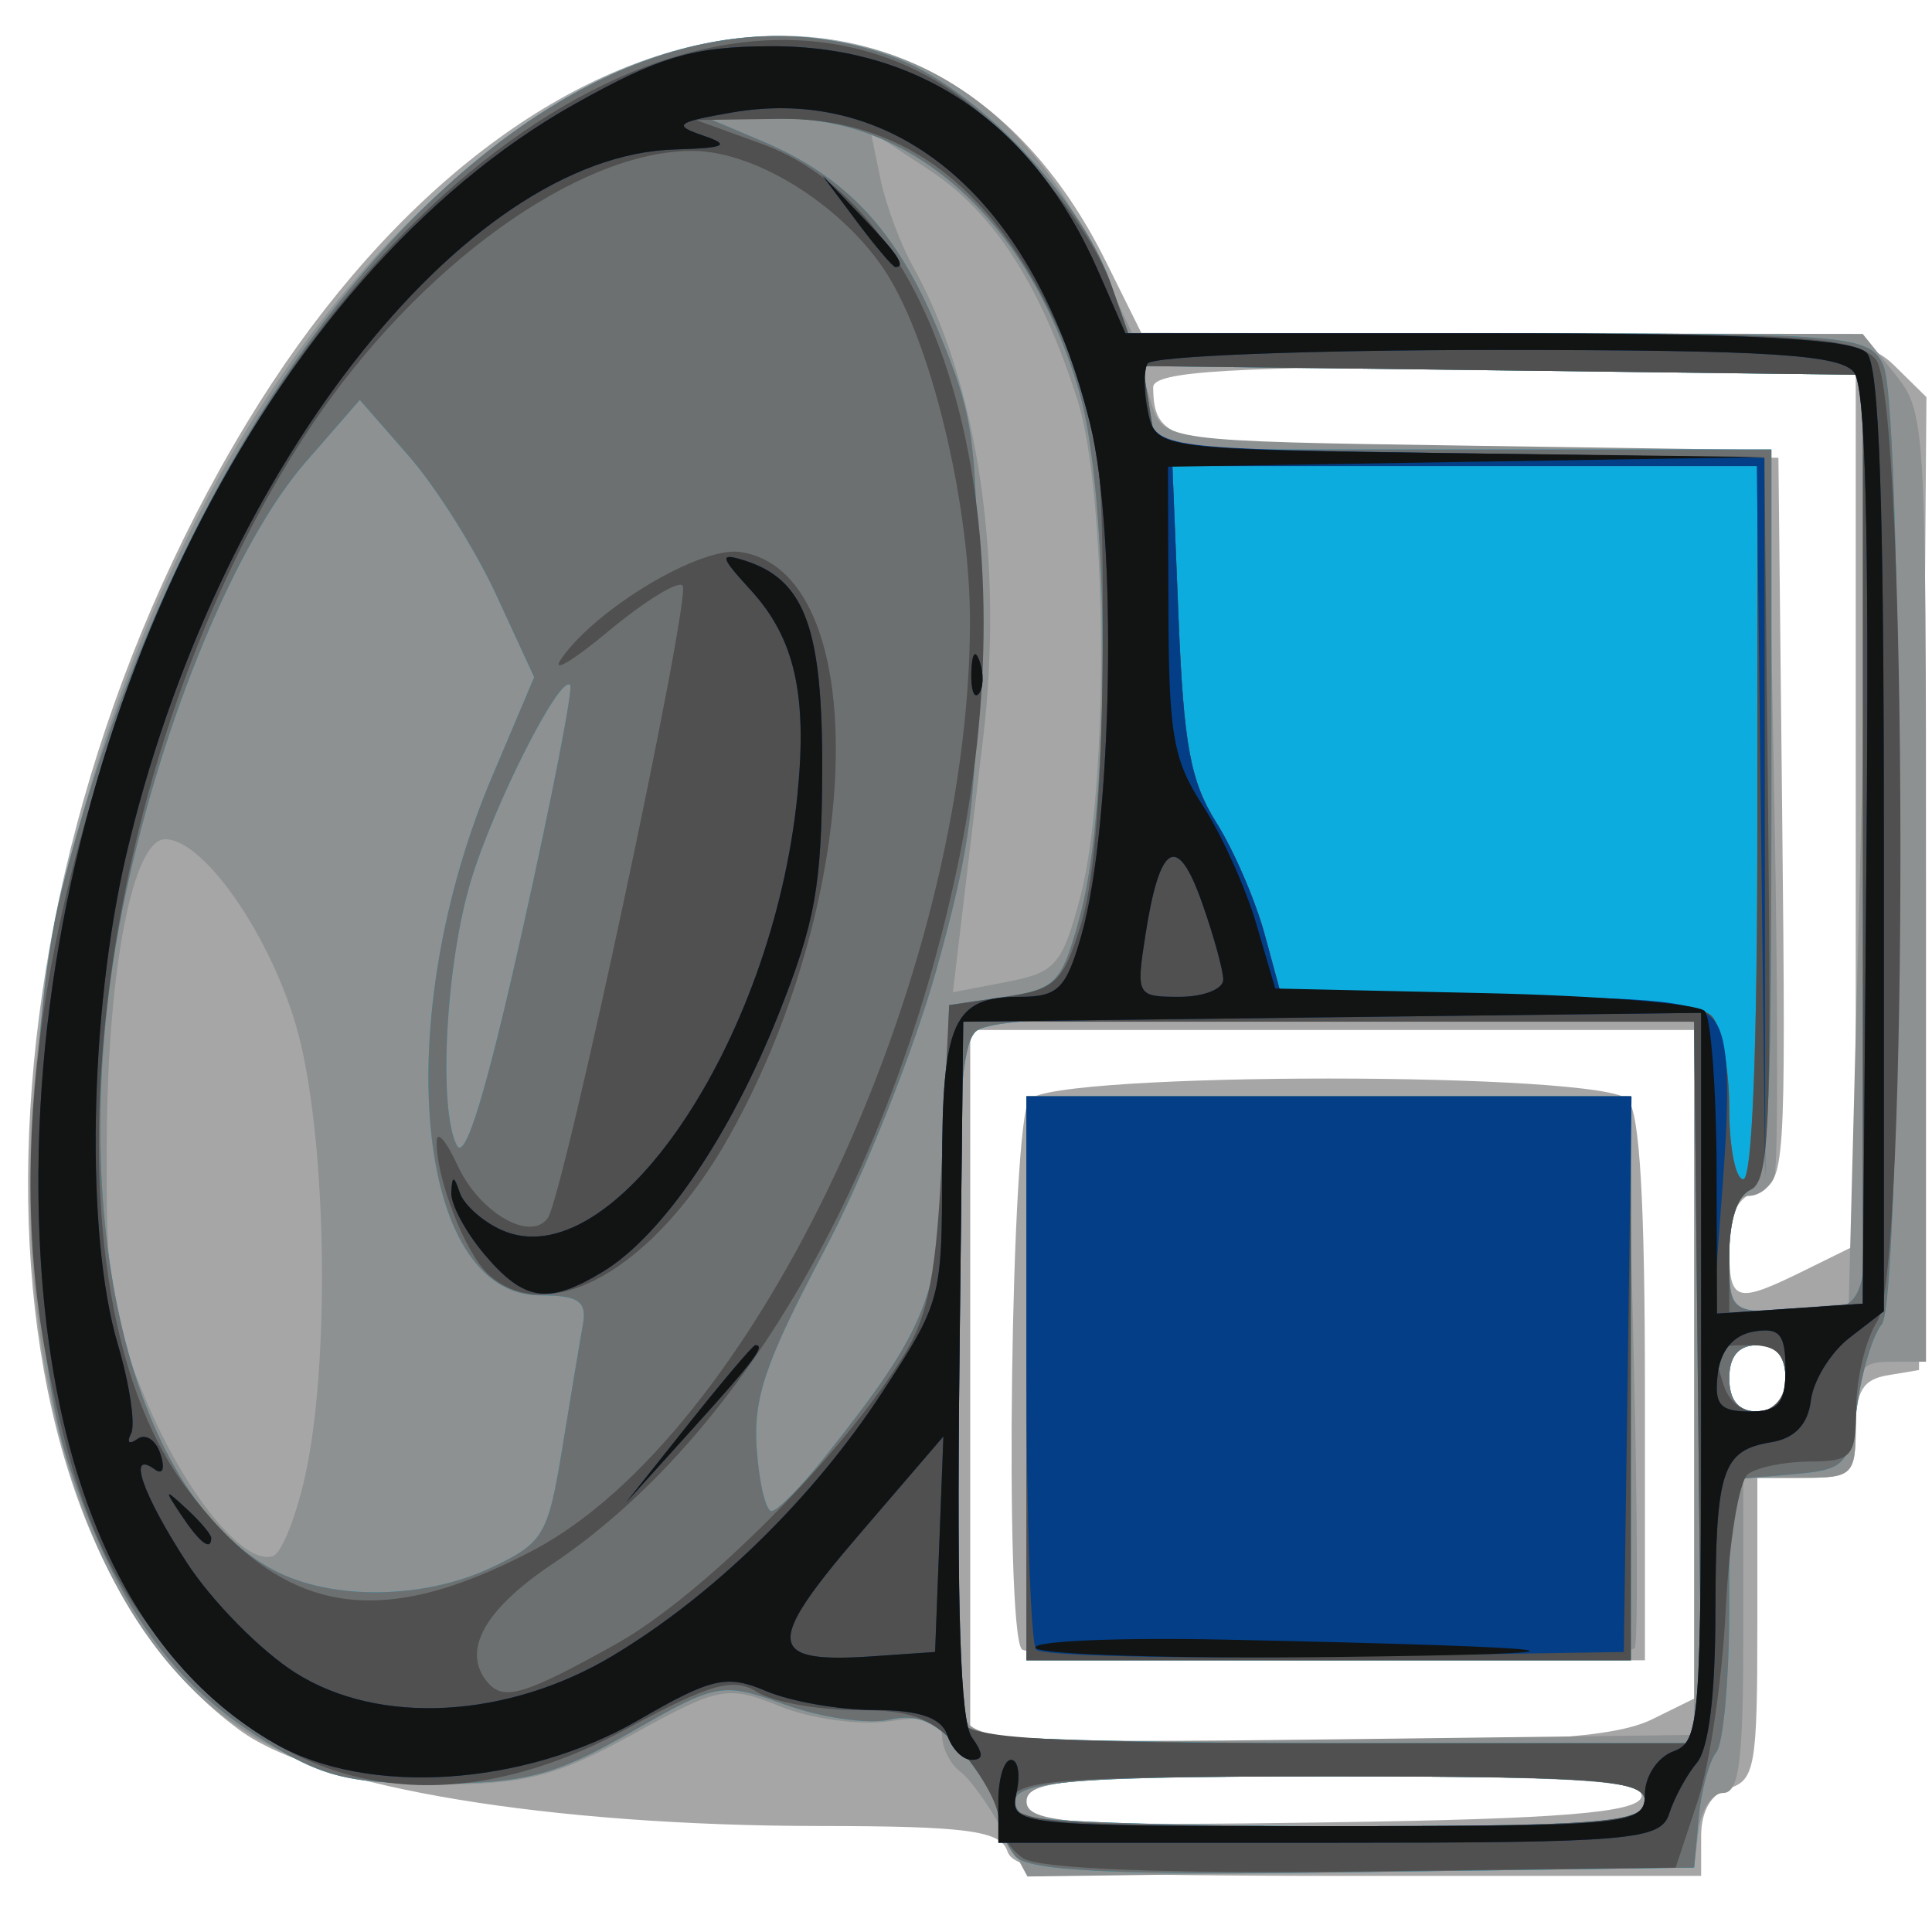 <?xml version="1.0" encoding="UTF-8" standalone="no"?>
<!-- Created with Inkscape (http://www.inkscape.org/) -->
<svg
   xmlns:dc="http://purl.org/dc/elements/1.1/"
   xmlns:cc="http://creativecommons.org/ns#"
   xmlns:rdf="http://www.w3.org/1999/02/22-rdf-syntax-ns#"
   xmlns:svg="http://www.w3.org/2000/svg"
   xmlns="http://www.w3.org/2000/svg"
   xmlns:sodipodi="http://sodipodi.sourceforge.net/DTD/sodipodi-0.dtd"
   xmlns:inkscape="http://www.inkscape.org/namespaces/inkscape"
   width="48"
   height="48"
   id="svg2"
   sodipodi:version="0.32"
   inkscape:version="0.46"
   version="1.0"
   sodipodi:docname="mpd.svg"
   inkscape:output_extension="org.inkscape.output.svg.inkscape"
   inkscape:export-filename="/home/kev/Images/flujos-lives/icons/salida.png"
   inkscape:export-xdpi="90"
   inkscape:export-ydpi="90">
  <defs
     id="defs4">
    <inkscape:perspective
       sodipodi:type="inkscape:persp3d"
       inkscape:vp_x="0 : 526.18109 : 1"
       inkscape:vp_y="0 : 1000 : 0"
       inkscape:vp_z="744.09448 : 526.18109 : 1"
       inkscape:persp3d-origin="372.04724 : 350.78739 : 1"
       id="perspective10" />
    <inkscape:perspective
       id="perspective2447"
       inkscape:persp3d-origin="372.04724 : 350.78739 : 1"
       inkscape:vp_z="744.09448 : 526.18109 : 1"
       inkscape:vp_y="0 : 1000 : 0"
       inkscape:vp_x="0 : 526.18109 : 1"
       sodipodi:type="inkscape:persp3d" />
    <inkscape:perspective
       id="perspective2581"
       inkscape:persp3d-origin="372.04724 : 350.78739 : 1"
       inkscape:vp_z="744.09448 : 526.18109 : 1"
       inkscape:vp_y="0 : 1000 : 0"
       inkscape:vp_x="0 : 526.18109 : 1"
       sodipodi:type="inkscape:persp3d" />
    <inkscape:perspective
       id="perspective2594"
       inkscape:persp3d-origin="372.04724 : 350.78739 : 1"
       inkscape:vp_z="744.09448 : 526.18109 : 1"
       inkscape:vp_y="0 : 1000 : 0"
       inkscape:vp_x="0 : 526.18109 : 1"
       sodipodi:type="inkscape:persp3d" />
    <inkscape:perspective
       id="perspective2607"
       inkscape:persp3d-origin="372.04724 : 350.78739 : 1"
       inkscape:vp_z="744.09448 : 526.18109 : 1"
       inkscape:vp_y="0 : 1000 : 0"
       inkscape:vp_x="0 : 526.18109 : 1"
       sodipodi:type="inkscape:persp3d" />
    <inkscape:perspective
       id="perspective2656"
       inkscape:persp3d-origin="372.04724 : 350.78739 : 1"
       inkscape:vp_z="744.09448 : 526.18109 : 1"
       inkscape:vp_y="0 : 1000 : 0"
       inkscape:vp_x="0 : 526.18109 : 1"
       sodipodi:type="inkscape:persp3d" />
    <inkscape:perspective
       id="perspective2705"
       inkscape:persp3d-origin="372.04724 : 350.78739 : 1"
       inkscape:vp_z="744.09448 : 526.18109 : 1"
       inkscape:vp_y="0 : 1000 : 0"
       inkscape:vp_x="0 : 526.18109 : 1"
       sodipodi:type="inkscape:persp3d" />
    <inkscape:perspective
       id="perspective2718"
       inkscape:persp3d-origin="372.04724 : 350.78739 : 1"
       inkscape:vp_z="744.09448 : 526.18109 : 1"
       inkscape:vp_y="0 : 1000 : 0"
       inkscape:vp_x="0 : 526.18109 : 1"
       sodipodi:type="inkscape:persp3d" />
    <inkscape:perspective
       id="perspective2767"
       inkscape:persp3d-origin="372.04724 : 350.78739 : 1"
       inkscape:vp_z="744.09448 : 526.18109 : 1"
       inkscape:vp_y="0 : 1000 : 0"
       inkscape:vp_x="0 : 526.18109 : 1"
       sodipodi:type="inkscape:persp3d" />
    <inkscape:perspective
       id="perspective2780"
       inkscape:persp3d-origin="372.04724 : 350.78739 : 1"
       inkscape:vp_z="744.09448 : 526.18109 : 1"
       inkscape:vp_y="0 : 1000 : 0"
       inkscape:vp_x="0 : 526.18109 : 1"
       sodipodi:type="inkscape:persp3d" />
  </defs>
  <sodipodi:namedview
     id="base"
     pagecolor="#ffffff"
     bordercolor="#666666"
     borderopacity="1.0"
     inkscape:pageopacity="0.0"
     inkscape:pageshadow="2"
     inkscape:zoom="2.8"
     inkscape:cx="-16.751357"
     inkscape:cy="29.463366"
     inkscape:document-units="px"
     inkscape:current-layer="layer1"
     showgrid="false"
     inkscape:window-width="728"
     inkscape:window-height="731"
     inkscape:window-x="22"
     inkscape:window-y="29" />
  <g
     inkscape:label="Capa 1"
     inkscape:groupmode="layer"
     id="layer1"
     transform="translate(-83.143,-299.076)">
    <g
       id="g2786"
       transform="matrix(0.88,0,0,1.242,17.6,-77.651)">
      <path
         style="fill:#a6a6a6"
         d="M 102.92,340.351 C 102.734,339.944 101.76,339.852 97.62,339.85 C 90.013,339.846 83.47,339.081 81.257,337.937 C 73.205,333.775 73.292,321.342 81.44,311.794 C 88.98,302.959 100.683,301.391 105.696,308.544 L 106.71,309.991 L 116.891,310.002 C 126.28,310.012 127.141,310.062 127.97,310.64 L 128.869,311.267 L 128.764,320.998 L 128.659,330.729 L 127.766,330.835 C 127.072,330.917 126.873,331.157 126.873,331.913 C 126.873,332.803 126.755,332.885 125.484,332.885 L 124.095,332.885 L 124.095,335.902 C 124.095,338.641 124.022,338.936 123.302,339.093 C 122.788,339.206 122.508,339.546 122.508,340.058 L 122.508,340.848 L 112.828,340.848 C 104.59,340.848 103.114,340.774 102.92,340.351 z M 120.822,339.272 C 120.95,338.949 119.058,338.858 112.224,338.858 C 104.649,338.858 103.46,338.926 103.46,339.362 C 103.46,339.8 104.584,339.854 112.058,339.776 C 118.507,339.709 120.698,339.583 120.822,339.272 z M 121.132,337.713 L 122.508,337.232 L 122.508,330.58 L 122.508,323.927 L 112.19,323.927 L 101.873,323.927 L 101.873,331.06 L 101.873,338.194 L 110.814,338.194 C 117.725,338.194 120.068,338.085 121.132,337.713 z M 103.328,336.314 C 102.831,335.898 103.027,325.749 103.54,325.32 C 104.213,324.757 119.771,324.757 120.444,325.32 C 120.776,325.597 120.921,327.363 120.921,331.127 L 120.921,336.535 L 112.257,336.535 C 107.491,336.535 103.474,336.435 103.328,336.314 z M 124.889,330.894 C 124.889,330.452 124.624,330.231 124.095,330.231 C 123.566,330.231 123.302,330.452 123.302,330.894 C 123.302,331.337 123.566,331.558 124.095,331.558 C 124.624,331.558 124.889,331.337 124.889,330.894 z M 125.436,328.733 L 126.873,328.231 L 126.873,319.443 L 126.873,310.655 L 116.952,310.655 C 109.277,310.655 107.033,310.749 107.038,311.07 C 107.055,312.221 107.6,312.3 116.177,312.39 L 124.69,312.48 L 124.798,319.726 C 124.901,326.754 124.881,326.977 124.103,327.147 C 123.533,327.272 123.302,327.598 123.302,328.279 C 123.302,329.38 123.478,329.417 125.436,328.733 z"
         id="path2800" />
      <path
         style="fill:#8e9191"
         d="M 102.789,339.942 C 102.405,339.437 101.863,338.904 101.585,338.758 C 101.307,338.612 101.079,338.29 101.079,338.043 C 101.079,337.716 100.673,337.637 99.591,337.754 C 98.773,337.842 97.389,337.71 96.516,337.46 C 95.011,337.029 94.794,337.058 92.349,338.015 C 90.188,338.86 89.287,339.023 86.794,339.018 C 82.232,339.01 78.906,337.257 76.991,333.851 C 71.987,324.949 78.853,310.155 90.157,305.484 C 96.5,302.862 102.48,303.983 105.348,308.331 L 106.437,309.982 L 116.754,309.992 L 127.071,310.003 L 127.964,310.79 C 128.847,311.569 128.857,311.681 128.857,321.07 L 128.857,330.563 L 127.865,330.563 C 126.996,330.563 126.873,330.706 126.873,331.724 C 126.873,332.858 126.835,332.885 125.286,332.885 L 123.698,332.885 L 123.698,336.037 C 123.698,338.55 123.583,339.189 123.131,339.189 C 122.819,339.189 122.506,339.525 122.436,339.936 L 122.31,340.682 L 112.899,340.771 L 103.488,340.86 L 102.789,339.942 z M 120.921,339.355 C 120.921,338.928 119.686,338.858 112.19,338.858 C 104.695,338.858 103.46,338.928 103.46,339.355 C 103.46,339.783 104.695,339.853 112.19,339.853 C 119.686,339.853 120.921,339.783 120.921,339.355 z M 122.31,330.894 L 122.31,323.761 L 112.438,323.672 C 105.489,323.609 102.405,323.695 102.021,323.961 C 101.593,324.258 101.476,325.717 101.476,330.742 C 101.476,334.263 101.586,337.383 101.72,337.675 C 101.935,338.145 103.119,338.195 112.136,338.117 L 122.31,338.028 L 122.31,330.894 z M 103.46,330.894 L 103.46,325.254 L 111.945,325.254 L 120.429,325.254 L 120.612,330.646 C 120.712,333.611 120.723,336.149 120.635,336.286 C 120.548,336.423 116.648,336.535 111.969,336.535 L 103.46,336.535 L 103.46,330.894 z M 83.091,332.861 C 83.78,330.682 83.718,326.422 82.965,324.178 C 82.322,322.262 80.301,320.111 79.144,320.111 C 78.236,320.111 77.525,322.689 77.496,326.083 C 77.471,329.075 77.578,329.588 78.584,331.301 C 79.698,333.197 81.386,334.666 82.198,334.446 C 82.434,334.381 82.836,333.668 83.091,332.861 z M 124.889,330.894 C 124.889,330.452 124.624,330.231 124.095,330.231 C 123.566,330.231 123.302,330.452 123.302,330.894 C 123.302,331.337 123.566,331.558 124.095,331.558 C 124.624,331.558 124.889,331.337 124.889,330.894 z M 126.992,320.78 C 127.167,316.038 127.208,311.821 127.084,311.407 L 126.858,310.655 L 116.759,310.655 L 106.66,310.655 L 106.991,311.401 C 107.317,312.14 107.412,312.149 115.857,312.237 L 124.394,312.327 L 124.576,319.371 C 124.677,323.245 124.68,326.602 124.583,326.83 C 124.486,327.058 124.158,327.245 123.854,327.245 C 123.485,327.245 123.302,327.637 123.302,328.425 L 123.302,329.605 L 124.988,329.503 L 126.675,329.401 L 126.992,320.78 z M 104.978,321.269 C 105.796,319.085 105.749,313.2 104.898,311.318 C 103.862,309.026 102.545,307.579 100.723,306.727 L 99.063,305.952 L 99.335,306.893 C 99.485,307.411 99.903,308.208 100.264,308.664 C 102.085,310.967 102.834,314.564 102.232,318.12 C 102.016,319.398 101.737,321.057 101.612,321.807 L 101.385,323.171 L 102.903,322.965 C 104.284,322.777 104.47,322.625 104.978,321.269 z"
         id="path2798" />
      <path
         style="fill:#0dacdf"
         d="M 103.15,340.456 C 102.884,340.234 102.667,339.865 102.667,339.636 C 102.667,339.407 102.217,338.844 101.668,338.384 C 100.925,337.763 100.392,337.594 99.585,337.723 C 98.988,337.818 97.67,337.684 96.655,337.424 C 94.862,336.965 94.74,336.98 92.29,337.974 C 90.165,338.837 89.303,338.997 86.794,339 C 84.237,339.003 83.514,338.865 81.666,338.018 C 79.225,336.901 77.693,335.32 76.416,332.601 C 75.241,330.102 75.145,324.117 76.231,321.106 C 80.386,309.593 91.08,302.07 99.835,304.502 C 102.1,305.131 104.997,307.291 105.829,308.972 L 106.334,309.991 L 116.788,309.991 C 126.717,309.991 127.263,310.023 127.653,310.633 C 128.25,311.567 128.208,329.313 127.607,329.816 C 127.357,330.026 127.042,330.765 126.908,331.458 C 126.675,332.667 126.595,332.724 124.983,332.821 L 123.302,332.923 L 123.302,335.492 C 123.302,336.905 123.137,338.203 122.935,338.376 C 122.734,338.55 122.511,339.14 122.439,339.687 L 122.31,340.682 L 112.971,340.771 C 106.041,340.837 103.508,340.756 103.15,340.456 z M 120.921,339.355 C 120.921,338.928 119.664,338.858 111.992,338.858 C 103.84,338.858 102.541,338.974 103.328,339.632 C 103.474,339.753 107.491,339.853 112.257,339.853 C 119.693,339.853 120.921,339.782 120.921,339.355 z M 122.416,330.977 L 122.31,323.761 L 112.438,323.672 C 105.489,323.609 102.405,323.695 102.021,323.961 C 101.592,324.259 101.476,325.763 101.476,331.046 C 101.476,334.734 101.595,337.851 101.741,337.973 C 101.886,338.094 106.622,338.194 112.264,338.194 L 122.523,338.194 L 122.416,330.977 z M 103.46,330.894 L 103.46,325.254 L 111.992,325.254 L 120.524,325.254 L 120.524,330.894 L 120.524,336.535 L 111.992,336.535 L 103.46,336.535 L 103.46,330.894 z M 88.352,334.681 C 89.828,334.187 89.953,334.037 90.359,332.276 C 90.597,331.242 90.857,330.135 90.938,329.816 C 91.055,329.352 90.811,329.235 89.727,329.235 C 86.191,329.235 85.474,323.709 88.379,318.849 L 89.562,316.869 L 88.493,315.226 C 87.905,314.323 86.798,313.075 86.032,312.453 L 84.639,311.323 L 83.113,312.565 C 81.156,314.157 79.081,317.693 78.015,321.248 C 76.195,327.326 78.022,333.176 82.23,334.739 C 83.85,335.341 86.452,335.317 88.352,334.681 z M 97.766,332.47 C 100.711,329.84 101.036,329.242 101.161,326.237 L 101.278,323.429 L 102.849,323.263 C 104.309,323.109 104.462,322.991 104.988,321.604 C 105.839,319.36 105.813,313.229 104.943,311.142 C 103.533,307.756 100.287,305.664 96.49,305.692 L 94.532,305.707 L 95.966,306.136 C 98.372,306.854 99.787,307.927 100.956,309.916 C 101.991,311.678 102.071,312.105 102.071,315.798 C 102.071,319.293 101.931,320.137 100.924,322.707 C 100.286,324.333 98.875,326.841 97.749,328.347 C 96.088,330.57 95.744,331.285 95.845,332.305 C 95.913,332.989 96.101,333.549 96.264,333.549 C 96.426,333.549 97.102,333.064 97.766,332.47 z M 124.889,330.894 C 124.889,330.452 124.624,330.231 124.095,330.231 C 123.566,330.231 123.302,330.452 123.302,330.894 C 123.302,331.337 123.566,331.558 124.095,331.558 C 124.624,331.558 124.889,331.337 124.889,330.894 z M 127.076,328.821 C 127.196,328.41 127.244,324.192 127.183,319.447 L 127.071,310.821 L 116.907,310.732 L 106.742,310.644 L 106.933,311.479 L 107.124,312.314 L 115.808,312.314 L 124.492,312.314 L 124.492,319.624 C 124.492,325.815 124.401,326.963 123.897,327.125 C 123.53,327.243 123.302,327.747 123.302,328.441 C 123.302,329.554 123.323,329.567 125.08,329.567 C 126.595,329.567 126.89,329.457 127.076,328.821 z M 90.579,317.027 C 90.302,316.795 88.427,319.411 87.776,320.941 C 87.065,322.609 86.847,325.516 87.379,326.236 C 87.615,326.555 88.209,325.173 89.23,321.931 C 90.057,319.305 90.664,317.099 90.579,317.027 z"
         id="path2796" />
      <path
         style="fill:#6d7071"
         d="M 103.15,340.456 C 102.884,340.234 102.667,339.865 102.667,339.636 C 102.667,339.407 102.217,338.844 101.668,338.384 C 100.925,337.763 100.392,337.594 99.585,337.723 C 98.988,337.818 97.67,337.684 96.655,337.424 C 94.862,336.965 94.74,336.98 92.29,337.974 C 90.165,338.837 89.303,338.997 86.794,339 C 84.237,339.003 83.514,338.865 81.666,338.018 C 79.225,336.901 77.693,335.32 76.416,332.601 C 75.241,330.102 75.145,324.117 76.231,321.106 C 80.386,309.593 91.08,302.07 99.835,304.502 C 102.1,305.131 104.997,307.291 105.829,308.972 L 106.334,309.991 L 116.788,309.991 C 126.717,309.991 127.263,310.023 127.653,310.633 C 128.25,311.567 128.208,329.313 127.607,329.816 C 127.357,330.026 127.042,330.765 126.908,331.458 C 126.675,332.667 126.595,332.724 124.983,332.821 L 123.302,332.923 L 123.302,335.492 C 123.302,336.905 123.137,338.203 122.935,338.376 C 122.734,338.55 122.511,339.14 122.439,339.687 L 122.31,340.682 L 112.971,340.771 C 106.041,340.837 103.508,340.756 103.15,340.456 z M 120.921,339.355 C 120.921,338.928 119.664,338.858 111.992,338.858 C 103.84,338.858 102.541,338.974 103.328,339.632 C 103.474,339.753 107.491,339.853 112.257,339.853 C 119.693,339.853 120.921,339.782 120.921,339.355 z M 122.416,330.977 L 122.31,323.761 L 112.438,323.672 C 105.489,323.609 102.405,323.695 102.021,323.961 C 101.592,324.259 101.476,325.763 101.476,331.046 C 101.476,334.734 101.595,337.851 101.741,337.973 C 101.886,338.094 106.622,338.194 112.264,338.194 L 122.523,338.194 L 122.416,330.977 z M 103.46,330.894 L 103.46,325.254 L 111.992,325.254 L 120.524,325.254 L 120.524,330.894 L 120.524,336.535 L 111.992,336.535 L 103.46,336.535 L 103.46,330.894 z M 88.352,334.681 C 89.828,334.187 89.953,334.037 90.359,332.276 C 90.597,331.242 90.857,330.135 90.938,329.816 C 91.055,329.352 90.811,329.235 89.727,329.235 C 86.191,329.235 85.474,323.709 88.379,318.849 L 89.562,316.869 L 88.493,315.226 C 87.905,314.323 86.798,313.075 86.032,312.453 L 84.639,311.323 L 83.113,312.565 C 81.156,314.157 79.081,317.693 78.015,321.248 C 76.195,327.326 78.022,333.176 82.23,334.739 C 83.85,335.341 86.452,335.317 88.352,334.681 z M 97.766,332.47 C 100.711,329.84 101.036,329.242 101.161,326.237 L 101.278,323.429 L 102.849,323.263 C 104.309,323.109 104.462,322.991 104.988,321.604 C 105.839,319.36 105.813,313.229 104.943,311.142 C 103.533,307.756 100.287,305.664 96.49,305.692 L 94.532,305.707 L 95.966,306.136 C 98.372,306.854 99.787,307.927 100.956,309.916 C 101.991,311.678 102.071,312.105 102.071,315.798 C 102.071,319.293 101.931,320.137 100.924,322.707 C 100.286,324.333 98.875,326.841 97.749,328.347 C 96.088,330.57 95.744,331.285 95.845,332.305 C 95.913,332.989 96.101,333.549 96.264,333.549 C 96.426,333.549 97.102,333.064 97.766,332.47 z M 124.889,330.894 C 124.889,330.452 124.624,330.231 124.095,330.231 C 123.566,330.231 123.302,330.452 123.302,330.894 C 123.302,331.337 123.566,331.558 124.095,331.558 C 124.624,331.558 124.889,331.337 124.889,330.894 z M 127.076,328.821 C 127.196,328.41 127.244,324.192 127.183,319.447 L 127.071,310.821 L 116.907,310.732 L 106.742,310.644 L 106.933,311.479 L 107.124,312.314 L 115.808,312.314 L 124.492,312.314 L 124.492,319.624 C 124.492,325.815 124.401,326.963 123.897,327.125 C 123.53,327.243 123.302,327.747 123.302,328.441 C 123.302,329.554 123.323,329.567 125.08,329.567 C 126.595,329.567 126.89,329.457 127.076,328.821 z M 124.095,319.779 L 124.095,312.646 L 115.838,312.646 L 107.581,312.646 L 107.756,315.712 C 107.9,318.227 108.092,318.958 108.821,319.777 C 109.311,320.326 109.926,321.335 110.188,322.019 L 110.665,323.263 L 116.507,323.263 C 120.522,323.263 122.498,323.388 122.825,323.661 C 123.087,323.88 123.302,324.701 123.302,325.486 C 123.302,326.271 123.48,326.913 123.698,326.913 C 123.951,326.913 124.095,324.314 124.095,319.779 z M 90.579,317.027 C 90.302,316.795 88.427,319.411 87.776,320.941 C 87.065,322.609 86.847,325.516 87.379,326.236 C 87.615,326.555 88.209,325.173 89.23,321.931 C 90.057,319.305 90.664,317.099 90.579,317.027 z"
         id="path2794" />
      <path
         style="fill:#4f504f"
         d="M 103.361,340.493 C 102.979,340.306 102.667,339.942 102.667,339.686 C 102.667,339.429 102.212,338.839 101.657,338.375 C 100.843,337.694 100.26,337.53 98.654,337.53 C 97.559,337.53 96.296,337.367 95.85,337.167 C 95.19,336.872 94.507,337.008 92.217,337.89 C 87.433,339.734 83.104,339.34 79.75,336.755 C 77.633,335.123 76.674,333.629 75.836,330.653 C 74.626,326.359 75.648,321.306 78.844,315.787 C 83.957,306.955 94.071,302.025 101.006,304.983 C 102.838,305.764 105.233,307.768 105.869,309.051 L 106.334,309.991 L 116.575,309.991 C 125.356,309.991 126.905,310.066 127.44,310.513 C 128.341,311.266 128.378,328.76 127.481,329.753 C 127.16,330.107 126.893,330.882 126.886,331.475 C 126.874,332.467 126.77,332.554 125.583,332.559 C 124.874,332.561 124.086,332.674 123.832,332.809 C 123.577,332.945 123.295,334.167 123.2,335.541 C 123.106,336.909 122.75,338.625 122.409,339.355 L 121.789,340.682 L 112.922,340.759 C 107.386,340.806 103.795,340.707 103.361,340.493 z M 120.921,339.355 C 120.921,338.928 119.664,338.858 111.992,338.858 C 104.32,338.858 103.063,338.928 103.063,339.355 C 103.063,339.783 104.32,339.853 111.992,339.853 C 119.664,339.853 120.921,339.783 120.921,339.355 z M 122.416,330.977 L 122.31,323.761 L 111.992,323.761 L 101.675,323.761 L 101.567,330.554 C 101.508,334.29 101.547,337.537 101.654,337.77 C 101.805,338.099 104.165,338.194 112.186,338.194 L 122.523,338.194 L 122.416,330.977 z M 103.46,330.894 L 103.46,325.254 L 111.992,325.254 L 120.524,325.254 L 120.524,330.894 L 120.524,336.535 L 111.992,336.535 L 103.46,336.535 L 103.46,330.894 z M 91.877,336.208 C 94.337,335.234 98.323,332.394 100.03,330.397 C 100.698,329.617 100.924,328.76 101.079,326.416 L 101.278,323.429 L 102.865,323.263 C 104.294,323.114 104.508,322.965 105.017,321.77 C 105.384,320.91 105.593,318.981 105.613,316.295 C 105.638,312.75 105.522,311.931 104.813,310.655 C 102.92,307.251 100.234,305.663 96.432,305.701 L 94.135,305.724 L 95.989,306.201 C 101.25,307.555 103.602,313.825 101.467,320.805 C 99.577,326.985 95.351,332.104 90.067,334.613 C 88.142,335.528 87.505,336.356 88.249,336.977 C 88.701,337.356 89.291,337.23 91.877,336.208 z M 89.508,334.345 C 95.771,332.018 101.837,322.909 101.866,315.784 C 101.875,313.52 100.865,310.422 99.628,308.925 C 98.479,307.534 95.892,306.341 94.025,306.341 C 90.804,306.341 86.296,308.645 83.278,311.834 C 77.068,318.396 75.314,328.87 79.722,333.068 C 82.407,335.626 85.112,335.978 89.508,334.345 z M 88.276,328.821 C 87.618,328.403 86.78,326.874 86.81,326.145 C 86.818,325.929 87.085,326.152 87.403,326.641 C 88.011,327.576 89.448,328.171 89.943,327.692 C 90.393,327.256 94.009,315.25 93.754,315.036 C 93.629,314.933 92.682,315.346 91.649,315.955 C 90.615,316.564 90.023,316.806 90.333,316.494 C 91.331,315.487 94.251,314.253 95.369,314.364 C 99.11,314.736 98.946,321.159 95.069,326.052 C 92.98,328.689 89.989,329.908 88.276,328.821 z M 124.889,330.894 C 124.889,330.408 124.624,330.231 123.897,330.231 C 122.817,330.231 122.79,330.259 123.146,331.033 C 123.503,331.812 124.889,331.702 124.889,330.894 z M 127.071,320.111 L 127.071,310.821 L 116.907,310.732 L 106.742,310.644 L 106.932,311.472 L 107.121,312.301 L 115.707,312.39 L 124.294,312.48 L 124.401,319.704 C 124.493,325.917 124.423,326.956 123.905,327.122 C 123.526,327.244 123.302,327.742 123.302,328.46 L 123.302,329.604 L 125.186,329.502 L 127.071,329.401 L 127.071,320.111 z M 124.095,319.779 L 124.095,312.646 L 115.838,312.646 L 107.581,312.646 L 107.756,315.712 C 107.9,318.227 108.092,318.958 108.821,319.777 C 109.311,320.326 109.926,321.335 110.188,322.019 L 110.665,323.263 L 116.507,323.263 C 120.522,323.263 122.498,323.388 122.825,323.661 C 123.087,323.88 123.302,324.701 123.302,325.486 C 123.302,326.271 123.48,326.913 123.698,326.913 C 123.951,326.913 124.095,324.314 124.095,319.779 z"
         id="path2792" />
      <path
         style="fill:#033e86"
         d="M 102.667,339.355 C 102.667,338.899 102.829,338.526 103.026,338.526 C 103.224,338.526 103.293,338.824 103.178,339.189 C 102.975,339.839 103.166,339.853 111.946,339.853 C 120.552,339.853 120.921,339.827 120.921,339.212 C 120.921,338.859 121.278,338.476 121.714,338.36 C 122.476,338.158 122.508,337.858 122.508,330.867 L 122.508,323.584 L 112.091,323.672 L 101.675,323.761 L 101.567,330.686 C 101.492,335.515 101.597,337.75 101.913,338.069 C 102.254,338.412 102.253,338.526 101.909,338.526 C 101.657,338.526 101.348,338.302 101.223,338.028 C 101.066,337.686 100.427,337.53 99.18,337.53 C 98.182,337.53 96.8,337.359 96.107,337.15 C 94.999,336.815 94.57,336.884 92.508,337.73 C 89.273,339.057 84.862,339.259 82.247,338.201 C 77.849,336.421 75.509,332.409 75.566,326.747 C 75.655,317.892 82.073,308.837 90.691,305.41 C 93.097,304.453 94.051,304.253 96.246,304.248 C 100.457,304.237 103.672,305.802 105.487,308.747 L 106.254,309.991 L 116.484,309.991 C 123.912,309.991 126.845,310.1 127.19,310.389 C 127.538,310.68 127.667,313.315 127.667,320.17 L 127.667,329.552 L 126.698,330.083 C 126.166,330.374 125.675,330.938 125.607,331.334 C 125.525,331.815 125.152,332.095 124.492,332.172 C 123.094,332.336 122.918,332.719 122.911,335.599 C 122.907,337.244 122.721,338.302 122.387,338.585 C 122.101,338.826 121.75,339.285 121.605,339.604 C 121.365,340.134 120.533,340.185 112.005,340.185 L 102.667,340.185 L 102.667,339.355 z M 91.777,336.445 C 94.634,335.232 97.438,333.29 99.393,331.17 C 101.052,329.369 101.079,329.298 101.079,326.7 C 101.079,323.755 101.394,323.263 103.275,323.263 C 104.358,323.263 104.582,323.103 105.016,322.019 C 105.897,319.822 106.034,314.033 105.258,311.802 C 103.713,307.358 99.86,304.99 95.127,305.575 C 93.567,305.768 93.466,305.826 94.333,306.035 C 95.125,306.227 94.964,306.283 93.54,306.312 C 87.539,306.434 80.541,312.815 78.036,320.449 C 76.995,323.623 76.89,328.02 77.804,330.209 C 78.141,331.017 78.31,331.824 78.179,332.002 C 78.048,332.179 78.128,332.227 78.357,332.109 C 78.587,331.991 78.88,332.125 79.009,332.407 C 79.144,332.7 79.077,332.833 78.853,332.717 C 78.062,332.309 78.493,333.202 79.75,334.576 C 80.459,335.352 81.843,336.347 82.825,336.787 C 85.18,337.843 88.81,337.704 91.777,336.445 z M 79.6,333.632 C 79.107,333.106 79.121,333.094 79.75,333.507 C 80.132,333.757 80.444,334.018 80.444,334.087 C 80.444,334.36 80.119,334.184 79.6,333.632 z M 93.92,331.807 C 94.893,330.94 95.741,330.231 95.805,330.231 C 96.103,330.231 95.788,330.529 94.036,331.904 L 92.151,333.383 L 93.92,331.807 z M 88.165,328.421 C 87.629,327.973 87.205,327.413 87.222,327.177 C 87.247,326.831 87.294,326.833 87.462,327.183 C 87.577,327.423 88.107,327.758 88.64,327.928 C 91.754,328.917 96.291,324.194 96.994,319.23 C 97.279,317.217 96.918,316.09 95.681,315.131 C 94.812,314.458 94.785,314.379 95.473,314.529 C 97.201,314.907 97.707,315.868 97.693,318.738 C 97.681,321.044 97.502,321.755 96.462,323.611 C 95.099,326.042 93.185,328.033 91.516,328.755 C 89.963,329.426 89.286,329.359 88.165,328.421 z M 101.904,316.765 C 101.923,316.379 102.017,316.3 102.144,316.565 C 102.259,316.804 102.245,317.091 102.113,317.201 C 101.981,317.311 101.887,317.115 101.904,316.765 z M 98.668,307.752 L 97.706,306.839 L 98.798,307.644 C 99.818,308.395 100.071,308.664 99.76,308.664 C 99.689,308.664 99.197,308.253 98.668,307.752 z M 100.999,334.212 L 101.116,332.056 L 98.724,334.03 C 96.07,336.221 96.128,336.599 99.095,336.456 L 100.881,336.369 L 100.999,334.212 z M 124.889,330.705 C 124.889,330.011 124.723,329.873 123.996,329.959 C 123.422,330.027 123.058,330.332 122.976,330.812 C 122.873,331.42 123.039,331.558 123.869,331.558 C 124.7,331.558 124.889,331.4 124.889,330.705 z M 127.177,320.317 C 127.252,313.893 127.15,311.1 126.831,310.778 C 126.471,310.415 124.423,310.323 116.729,310.323 C 111.421,310.323 106.987,310.446 106.876,310.597 C 106.764,310.748 106.774,311.193 106.897,311.586 C 107.116,312.287 107.292,312.303 115.707,312.39 L 124.294,312.48 L 124.306,319.696 L 124.317,326.913 L 124.199,319.779 L 124.08,312.646 L 115.83,312.646 L 107.581,312.646 L 107.756,315.712 C 107.9,318.227 108.092,318.958 108.821,319.777 C 109.311,320.326 109.926,321.335 110.188,322.019 L 110.665,323.263 L 116.538,323.263 C 121.287,323.263 122.506,323.359 122.907,323.763 C 123.268,324.127 123.328,324.99 123.125,326.933 L 122.846,329.604 L 124.959,329.502 L 127.071,329.401 L 127.177,320.317 z M 109.016,322.921 C 109.016,322.732 108.744,322.034 108.412,321.369 C 107.717,319.979 107.224,320.181 106.82,322.019 C 106.552,323.239 106.57,323.263 107.781,323.263 C 108.46,323.263 109.016,323.109 109.016,322.921 z M 103.733,336.32 C 103.583,336.195 103.46,333.654 103.46,330.673 L 103.46,325.254 L 112.002,325.254 L 120.543,325.254 L 120.434,330.812 L 120.325,336.369 L 112.165,336.459 C 107.677,336.508 103.882,336.446 103.733,336.32 z"
         id="path2790" />
      <path
         style="fill:#121313"
         d="M 102.667,339.355 C 102.667,338.899 102.829,338.526 103.026,338.526 C 103.224,338.526 103.293,338.824 103.178,339.189 C 102.975,339.839 103.166,339.853 111.946,339.853 C 120.552,339.853 120.921,339.827 120.921,339.212 C 120.921,338.859 121.278,338.476 121.714,338.36 C 122.476,338.158 122.508,337.858 122.508,330.867 L 122.508,323.584 L 112.091,323.672 L 101.675,323.761 L 101.567,330.686 C 101.492,335.515 101.597,337.75 101.913,338.069 C 102.254,338.412 102.253,338.526 101.909,338.526 C 101.657,338.526 101.348,338.302 101.223,338.028 C 101.066,337.686 100.427,337.53 99.18,337.53 C 98.182,337.53 96.8,337.359 96.107,337.15 C 94.999,336.815 94.57,336.884 92.508,337.73 C 89.273,339.057 84.862,339.259 82.247,338.201 C 77.849,336.421 75.509,332.409 75.566,326.747 C 75.655,317.892 82.073,308.837 90.691,305.41 C 93.097,304.453 94.051,304.253 96.246,304.248 C 100.457,304.237 103.672,305.802 105.487,308.747 L 106.254,309.991 L 116.484,309.991 C 123.912,309.991 126.845,310.1 127.19,310.389 C 127.538,310.68 127.667,313.315 127.667,320.17 L 127.667,329.552 L 126.698,330.083 C 126.166,330.374 125.675,330.938 125.607,331.334 C 125.525,331.815 125.152,332.095 124.492,332.172 C 123.094,332.336 122.918,332.719 122.911,335.599 C 122.907,337.244 122.721,338.302 122.387,338.585 C 122.101,338.826 121.75,339.285 121.605,339.604 C 121.365,340.134 120.533,340.185 112.005,340.185 L 102.667,340.185 L 102.667,339.355 z M 91.777,336.445 C 94.634,335.232 97.438,333.29 99.393,331.17 C 101.052,329.369 101.079,329.298 101.079,326.7 C 101.079,323.755 101.394,323.263 103.275,323.263 C 104.358,323.263 104.582,323.103 105.016,322.019 C 105.897,319.822 106.034,314.033 105.258,311.802 C 103.713,307.358 99.86,304.99 95.127,305.575 C 93.567,305.768 93.466,305.826 94.333,306.035 C 95.125,306.227 94.964,306.283 93.54,306.312 C 87.539,306.434 80.541,312.815 78.036,320.449 C 76.995,323.623 76.89,328.02 77.804,330.209 C 78.141,331.017 78.31,331.824 78.179,332.002 C 78.048,332.179 78.128,332.227 78.357,332.109 C 78.587,331.991 78.88,332.125 79.009,332.407 C 79.144,332.7 79.077,332.833 78.853,332.717 C 78.062,332.309 78.493,333.202 79.75,334.576 C 80.459,335.352 81.843,336.347 82.825,336.787 C 85.18,337.843 88.81,337.704 91.777,336.445 z M 79.6,333.632 C 79.107,333.106 79.121,333.094 79.75,333.507 C 80.132,333.757 80.444,334.018 80.444,334.087 C 80.444,334.36 80.119,334.184 79.6,333.632 z M 93.92,331.807 C 94.893,330.94 95.741,330.231 95.805,330.231 C 96.103,330.231 95.788,330.529 94.036,331.904 L 92.151,333.383 L 93.92,331.807 z M 88.165,328.421 C 87.629,327.973 87.205,327.413 87.222,327.177 C 87.247,326.831 87.294,326.833 87.462,327.183 C 87.577,327.423 88.107,327.758 88.64,327.928 C 91.754,328.917 96.291,324.194 96.994,319.23 C 97.279,317.217 96.918,316.09 95.681,315.131 C 94.812,314.458 94.785,314.379 95.473,314.529 C 97.201,314.907 97.707,315.868 97.693,318.738 C 97.681,321.044 97.502,321.755 96.462,323.611 C 95.099,326.042 93.185,328.033 91.516,328.755 C 89.963,329.426 89.286,329.359 88.165,328.421 z M 101.904,316.765 C 101.923,316.379 102.017,316.3 102.144,316.565 C 102.259,316.804 102.245,317.091 102.113,317.201 C 101.981,317.311 101.887,317.115 101.904,316.765 z M 98.668,307.752 L 97.706,306.839 L 98.798,307.644 C 99.818,308.395 100.071,308.664 99.76,308.664 C 99.689,308.664 99.197,308.253 98.668,307.752 z M 100.999,334.212 L 101.116,332.056 L 98.724,334.03 C 96.07,336.221 96.128,336.599 99.095,336.456 L 100.881,336.369 L 100.999,334.212 z M 124.889,330.705 C 124.889,330.011 124.723,329.873 123.996,329.959 C 123.422,330.027 123.058,330.332 122.976,330.812 C 122.873,331.42 123.039,331.558 123.869,331.558 C 124.7,331.558 124.889,331.4 124.889,330.705 z M 127.177,320.317 C 127.252,313.893 127.15,311.1 126.831,310.778 C 126.471,310.415 124.423,310.323 116.729,310.323 C 111.421,310.323 106.987,310.446 106.876,310.597 C 106.764,310.748 106.775,311.196 106.899,311.593 C 107.121,312.302 107.266,312.315 115.709,312.39 L 124.294,312.466 L 115.875,312.562 L 107.456,312.659 L 107.468,315.523 C 107.48,318.037 107.599,318.518 108.446,319.446 C 108.976,320.027 109.652,321.087 109.947,321.8 L 110.484,323.097 L 116.388,323.189 C 119.635,323.24 122.436,323.402 122.612,323.549 C 122.787,323.696 122.937,325.118 122.944,326.708 L 122.957,329.6 L 125.014,329.501 L 127.071,329.401 L 127.177,320.317 z M 109.016,322.921 C 109.016,322.732 108.744,322.034 108.412,321.369 C 107.717,319.979 107.224,320.181 106.82,322.019 C 106.552,323.239 106.57,323.263 107.781,323.263 C 108.46,323.263 109.016,323.109 109.016,322.921 z M 103.719,336.286 C 103.617,336.149 106.062,336.076 109.152,336.123 C 119.378,336.279 120.432,336.402 112.115,336.469 C 107.599,336.505 103.821,336.423 103.719,336.286 z"
         id="path2788" />
    </g>
  </g>
</svg>
